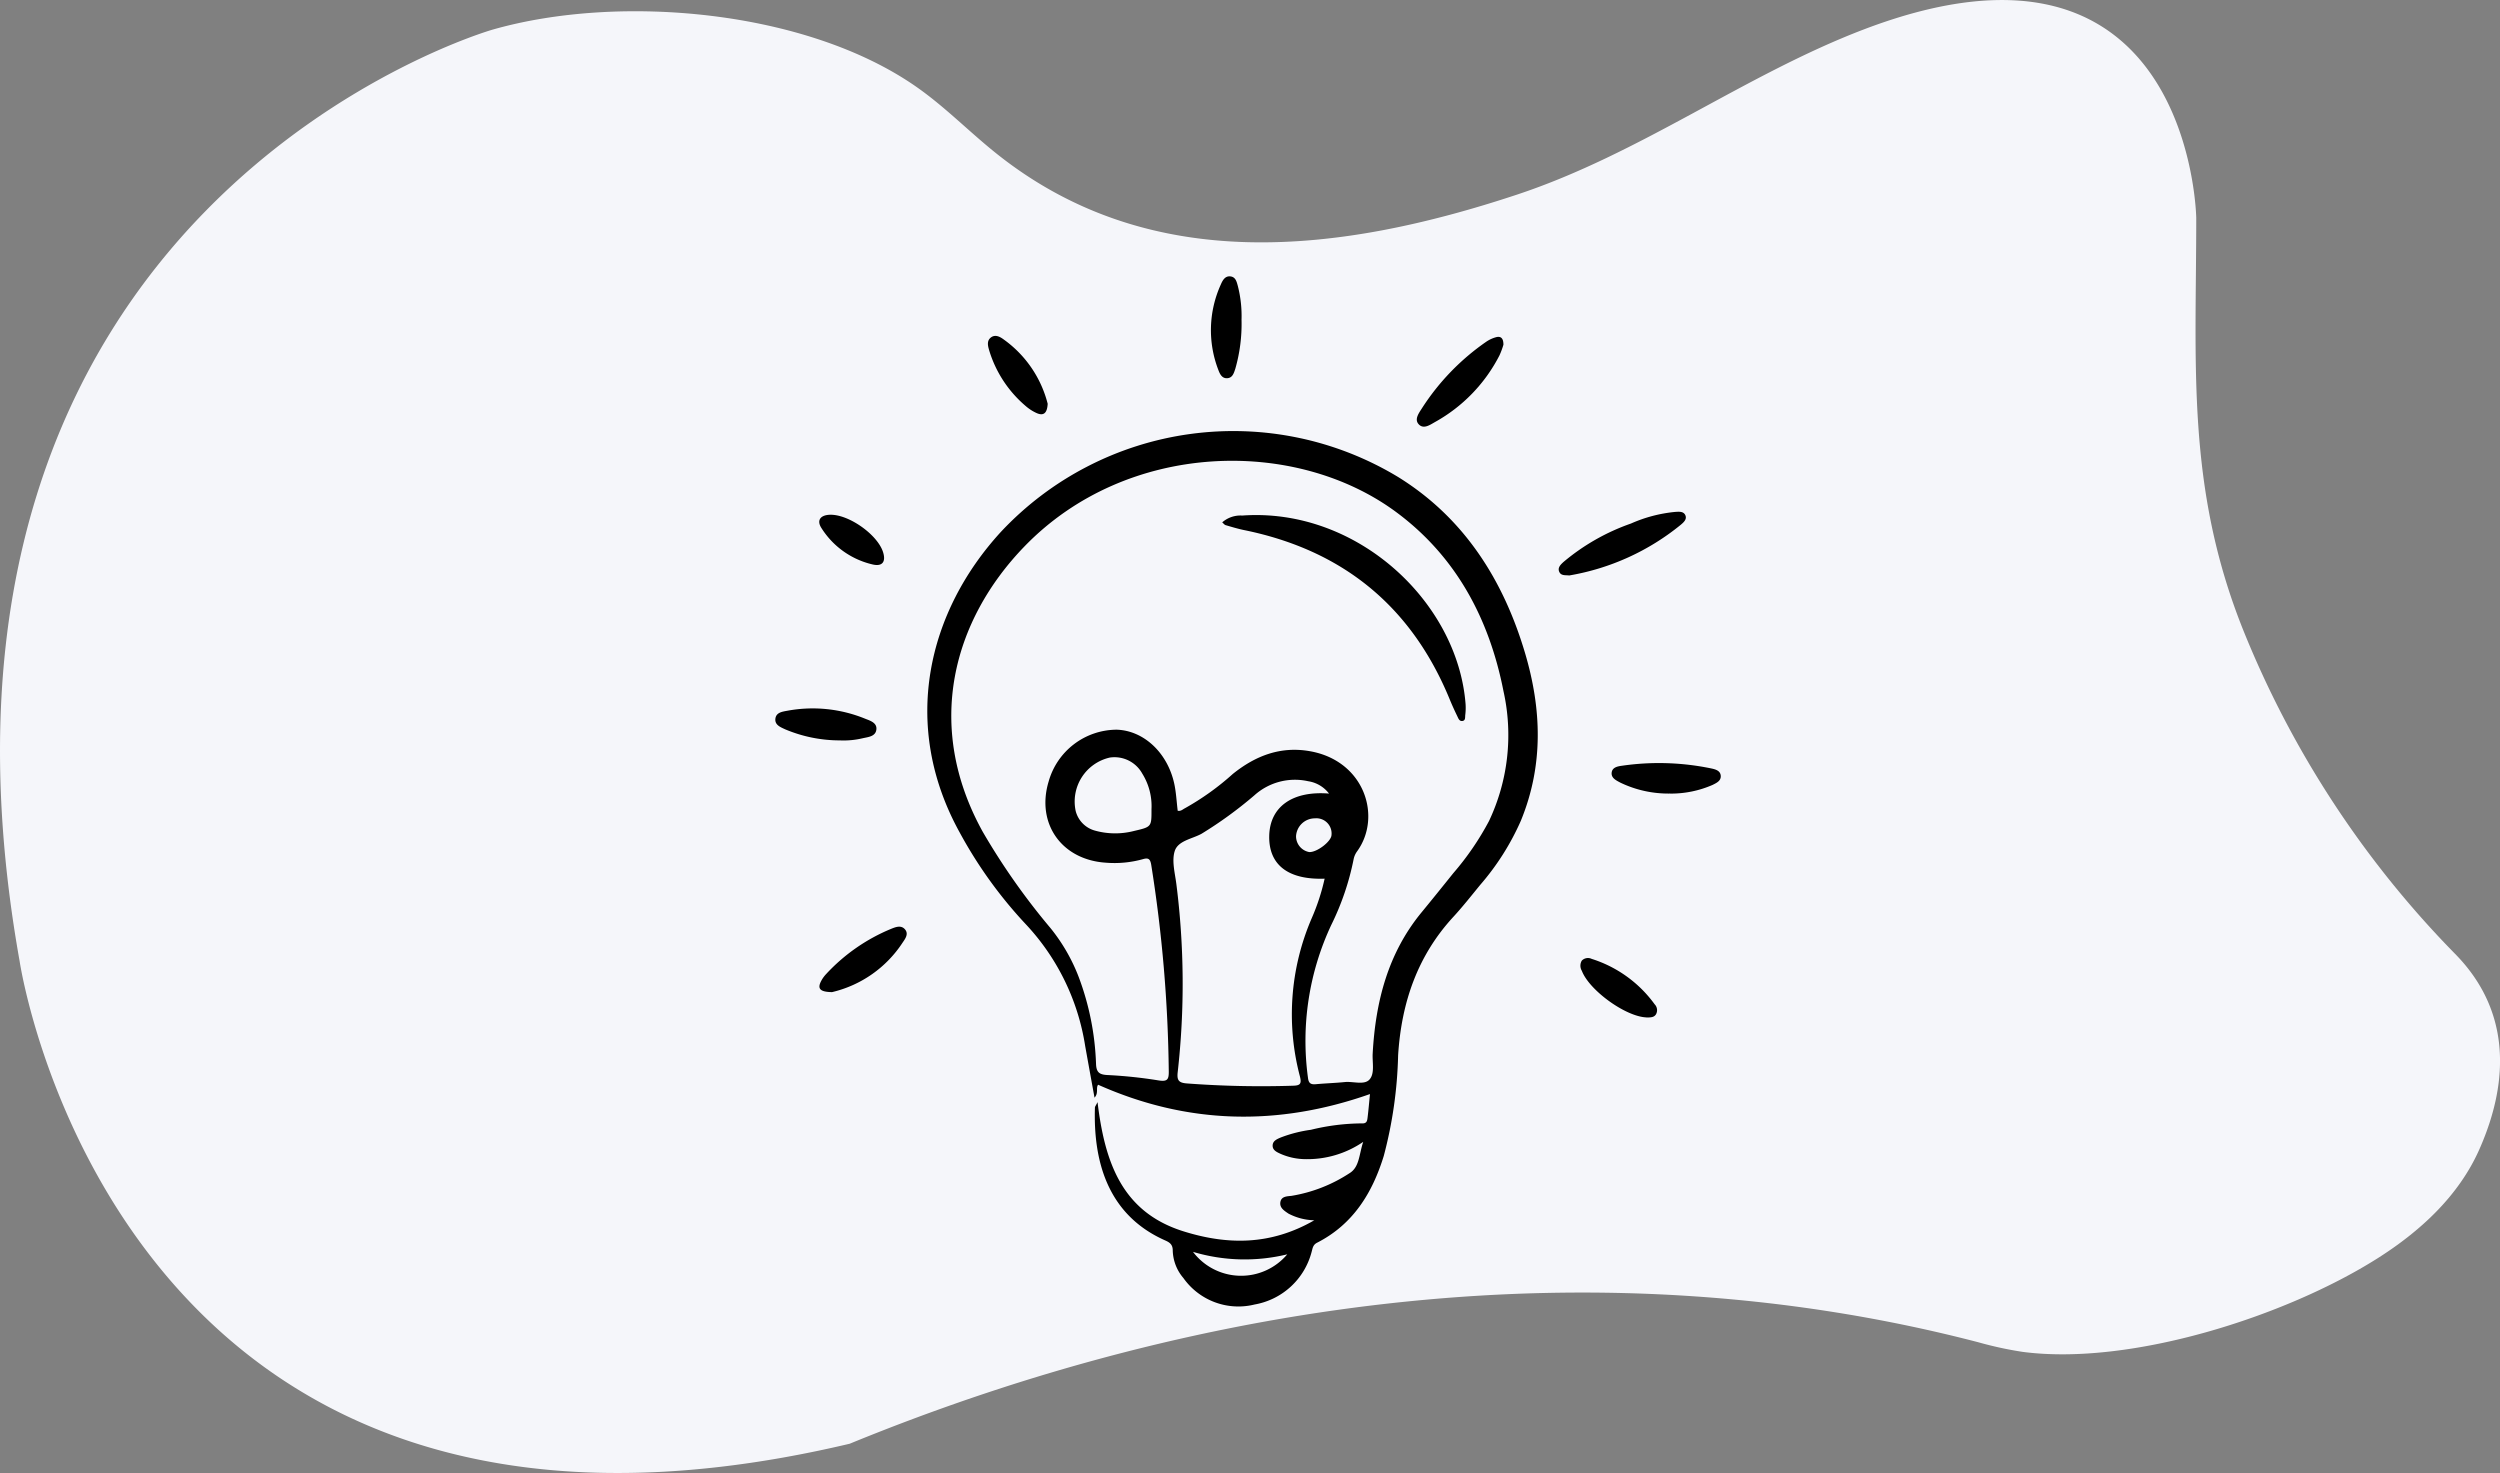 <svg xmlns="http://www.w3.org/2000/svg" xmlns:xlink="http://www.w3.org/1999/xlink" width="320.421" height="188.791" viewBox="0 0 320.421 188.791">
  <rect x="0" y="0" width="320.421" height="188.791" fill="#808080" stroke="none"/>
  <defs>
    <clipPath id="clip-path">
      <rect id="Rectangle_26706" data-name="Rectangle 26706" width="320.421" height="188.791" fill="#f5f6fa"/>
    </clipPath>
    <clipPath id="clip-path-2">
      <rect id="Rectangle_26716" data-name="Rectangle 26716" width="121.177" height="132.019" fill="none"/>
    </clipPath>
  </defs>
  <g id="Group_101503" data-name="Group 101503" transform="translate(-27.863 -194.712)">
    <g id="Group_101470" data-name="Group 101470" transform="translate(27.863 194.712)">
      <g id="Group_101469" data-name="Group 101469" transform="translate(0 0)" clip-path="url(#clip-path)">
        <path id="Path_181901" data-name="Path 181901" d="M63.132,3.8S-14.81,26.066,2.513,123.181c0,0,12.37,84.128,106.394,61.86,45.85-18.785,96.671-25.51,144.666-13a47.064,47.064,0,0,0,5.641,1.224c13.846,1.831,33.724-4.538,45.458-11.955,5.468-3.454,10.437-7.982,13.1-13.993,4-9.033,3.862-17.975-3.1-25.053A126.883,126.883,0,0,1,287.446,80.6c-7.248-18.2-5.958-33.764-5.958-52.676,0,0-.617-40.2-42.68-24.123-15.207,5.814-28.573,15.909-44.4,21.152-22.549,7.466-47.018,10.581-66.881-5.419-3.408-2.742-6.49-5.9-10.078-8.4C103.389,1.3,79.436-.862,63.132,3.8" transform="translate(0.001 -0.001)" fill="#f5f6fa"/>
      </g>
    </g>
    <g id="Group_101493" data-name="Group 101493" transform="translate(127.234 230.133)">
      <g id="Group_101492" data-name="Group 101492" clip-path="url(#clip-path-2)">
        <path id="Path_181973" data-name="Path 181973" d="M74.805,139.939c.92,7.593,3.058,14.076,11.031,16.561,5.657,1.763,11.158,1.8,16.748-1.421a7.486,7.486,0,0,1-3.312-.857c-.529-.364-1.164-.74-1.034-1.485s.882-.726,1.44-.792a19.257,19.257,0,0,0,7.376-2.872c1.327-.773,1.252-2.407,1.8-4.045a12.678,12.678,0,0,1-7.5,2.214,8.051,8.051,0,0,1-3.067-.668c-.486-.224-1.092-.472-1.039-1.135.045-.563.582-.776,1.053-.978a17.208,17.208,0,0,1,3.852-.981,27.918,27.918,0,0,1,6.526-.82c.635.037.684-.331.734-.733.121-.994.206-1.992.309-3.026-11.829,4.163-23.407,3.9-34.841-1.194-.325.411.092,1.051-.464,1.656-.418-2.3-.811-4.468-1.2-6.634a29.433,29.433,0,0,0-7.586-15.571,56.624,56.624,0,0,1-8.5-11.792c-7.636-13.839-4.053-28.332,5.279-38.51a40.807,40.807,0,0,1,50.968-7.011c8.39,5.214,13.415,13.125,16.2,22.469,2.151,7.208,2.409,14.427-.514,21.548a32.582,32.582,0,0,1-5.2,8.214c-1.134,1.383-2.241,2.793-3.451,4.107-4.627,5.022-6.663,11.034-7.084,17.751a55.1,55.1,0,0,1-1.841,12.9c-1.469,4.768-3.939,8.767-8.537,11.115-.562.287-.577.729-.715,1.206a9.19,9.19,0,0,1-7.3,6.717,8.632,8.632,0,0,1-9.129-3.393,5.634,5.634,0,0,1-1.364-3.526c0-.738-.353-1.02-.953-1.285-7.7-3.4-9.218-10.663-9.022-17.036,0-.119.108-.234.334-.692m10.271-37.351c.421.087.654-.184.93-.32a33.743,33.743,0,0,0,6.132-4.391c2.91-2.345,6.155-3.6,9.952-2.909,6.971,1.269,9.177,8.413,5.988,12.819a2.579,2.579,0,0,0-.444.99,33.935,33.935,0,0,1-2.862,8.43,35.02,35.02,0,0,0-3,19.561c.08.74.344.931,1.023.868,1.232-.114,2.472-.15,3.7-.274,1.081-.109,2.491.418,3.163-.32.708-.776.35-2.193.413-3.332.366-6.637,1.942-12.849,6.276-18.112,1.369-1.663,2.719-3.342,4.067-5.022a35.962,35.962,0,0,0,4.57-6.676,25.763,25.763,0,0,0,1.852-16.635c-1.817-9.281-6.072-17.259-13.723-22.933-12.981-9.626-34.541-9.159-47.639,4.345-9.213,9.5-12.894,23.028-5.385,36.6a86.9,86.9,0,0,0,8.686,12.348,23.077,23.077,0,0,1,3.621,6.281,34.868,34.868,0,0,1,2.218,11.131c.042,1.033.376,1.369,1.44,1.423a58.947,58.947,0,0,1,6.556.689c1.176.193,1.345-.132,1.326-1.208a180.143,180.143,0,0,0-2.247-26.412c-.122-.73-.337-.951-1.051-.74a13.567,13.567,0,0,1-4.765.457c-5.666-.368-8.945-5.011-7.34-10.383A9.1,9.1,0,0,1,77.279,92.2c3.447.121,6.484,2.94,7.355,6.912.243,1.111.295,2.264.443,3.472m19.392-2.2a4.134,4.134,0,0,0-2.663-1.577,7.773,7.773,0,0,0-6.91,1.815,52.155,52.155,0,0,1-6.769,4.921c-1.209.664-3.016.884-3.433,2.223-.393,1.26.032,2.8.211,4.209a101.262,101.262,0,0,1,.172,24.13c-.114,1.017.125,1.35,1.15,1.432a127.468,127.468,0,0,0,13.6.295c.883-.024,1.175-.176.919-1.178a31.127,31.127,0,0,1,1.513-20.3,27.355,27.355,0,0,0,1.65-5.059c-4.692.164-7.184-1.783-7.1-5.5s2.979-5.785,7.659-5.406m-22.751,2.034a7.873,7.873,0,0,0-1.171-4.58,4.069,4.069,0,0,0-4.165-2.071A5.781,5.781,0,0,0,72,102.611a3.5,3.5,0,0,0,2.476,2.524,9.684,9.684,0,0,0,5.016.042c2.232-.521,2.233-.52,2.227-2.751m5.32,56.7a7.736,7.736,0,0,0,12.081.315,23.062,23.062,0,0,1-12.081-.315m13.207-53.27a2.056,2.056,0,0,0,1.687,2.028c.98.053,2.819-1.348,2.858-2.177a1.946,1.946,0,0,0-2.116-2.144,2.42,2.42,0,0,0-2.429,2.293" transform="translate(-33.505 -34.098)"/>
        <path id="Path_181974" data-name="Path 181974" d="M274.5,90.247c-.475-.061-1.017.056-1.264-.424-.285-.555.148-.96.513-1.3a27.531,27.531,0,0,1,8.654-4.934,18.3,18.3,0,0,1,5.684-1.492c.457-.029,1.011-.079,1.254.359.307.551-.172.97-.537,1.28a30.779,30.779,0,0,1-14.3,6.507" transform="translate(-172.738 -51.909)"/>
        <path id="Path_181975" data-name="Path 181975" d="M234.759,22.111a10.066,10.066,0,0,1-.5,1.35,20.386,20.386,0,0,1-8.272,8.554c-.629.354-1.489.985-2.116.247-.53-.624.056-1.4.443-2.008a30.231,30.231,0,0,1,8.243-8.532,4.164,4.164,0,0,1,1.236-.576c.605-.171.978.082.968.965" transform="translate(-141.441 -13.341)"/>
        <path id="Path_181976" data-name="Path 181976" d="M299.09,173.6a14.207,14.207,0,0,1-6.38-1.4c-.508-.276-1.177-.575-1.116-1.256.065-.721.791-.837,1.365-.915a32.948,32.948,0,0,1,11.435.358c.524.113,1.154.29,1.185.959.03.646-.57.905-1.049,1.146a13.308,13.308,0,0,1-5.439,1.113" transform="translate(-184.403 -107.312)"/>
        <path id="Path_181977" data-name="Path 181977" d="M17,235.133c-1.615-.024-1.9-.483-1.374-1.461a4.143,4.143,0,0,1,.645-.883,23.612,23.612,0,0,1,8.259-5.747c.59-.238,1.283-.534,1.792.015.554.6.056,1.244-.282,1.739A14.877,14.877,0,0,1,17,235.133" transform="translate(-9.731 -143.395)"/>
        <path id="Path_181978" data-name="Path 181978" d="M155.813,5.6a20.892,20.892,0,0,1-.793,6.221c-.183.552-.351,1.22-1.089,1.235-.661.013-.914-.591-1.1-1.084a14.143,14.143,0,0,1,.322-10.921c.224-.515.54-1.156,1.28-1.04.647.1.764.726.911,1.247a15.519,15.519,0,0,1,.466,4.342" transform="translate(-96.057 0)"/>
        <path id="Path_181979" data-name="Path 181979" d="M8.324,154.726A18.027,18.027,0,0,1,1.245,153.3c-.564-.265-1.3-.541-1.241-1.3.066-.871.92-.958,1.559-1.078a17.788,17.788,0,0,1,9.966,1.031c.651.258,1.559.527,1.416,1.433-.134.851-1.058.907-1.753,1.067a10.512,10.512,0,0,1-2.867.276" transform="translate(0 -95.252)"/>
        <path id="Path_181980" data-name="Path 181980" d="M81.789,29.454c-.065,1.212-.526,1.6-1.447,1.179a5.734,5.734,0,0,1-1.373-.89,15.071,15.071,0,0,1-4.676-7.126c-.164-.562-.343-1.226.217-1.658s1.171-.094,1.641.252a14.526,14.526,0,0,1,5.638,8.242" transform="translate(-46.88 -13.124)"/>
        <path id="Path_181981" data-name="Path 181981" d="M289.146,245.3c-2.66-.107-7.315-3.473-8.264-5.972a1.267,1.267,0,0,1-.005-1.305,1.1,1.1,0,0,1,1.27-.222,15.862,15.862,0,0,1,8.073,5.826,1.073,1.073,0,0,1,.164,1.277c-.21.329-.519.425-1.237.4" transform="translate(-177.511 -150.322)"/>
        <path id="Path_181982" data-name="Path 181982" d="M16.759,83.114c2.391-.028,6.032,2.557,6.74,4.785.389,1.223-.071,1.879-1.321,1.59a10.58,10.58,0,0,1-6.561-4.648c-.673-1.016-.139-1.712,1.141-1.727" transform="translate(-9.692 -52.561)"/>
        <path id="Path_181983" data-name="Path 181983" d="M155.816,84.161a3.552,3.552,0,0,1,2.572-.872c14.7-1.048,27.626,11.07,28.622,24.193a7.323,7.323,0,0,1-.043,1.369c-.033.29.052.725-.386.77-.387.04-.507-.353-.641-.627-.339-.7-.663-1.407-.958-2.126-4.9-11.946-13.718-19.138-26.345-21.713-.8-.164-1.594-.405-2.383-.637-.152-.045-.268-.213-.439-.357" transform="translate(-98.538 -52.632)"/>
      </g>
    </g>
  </g>
</svg>
